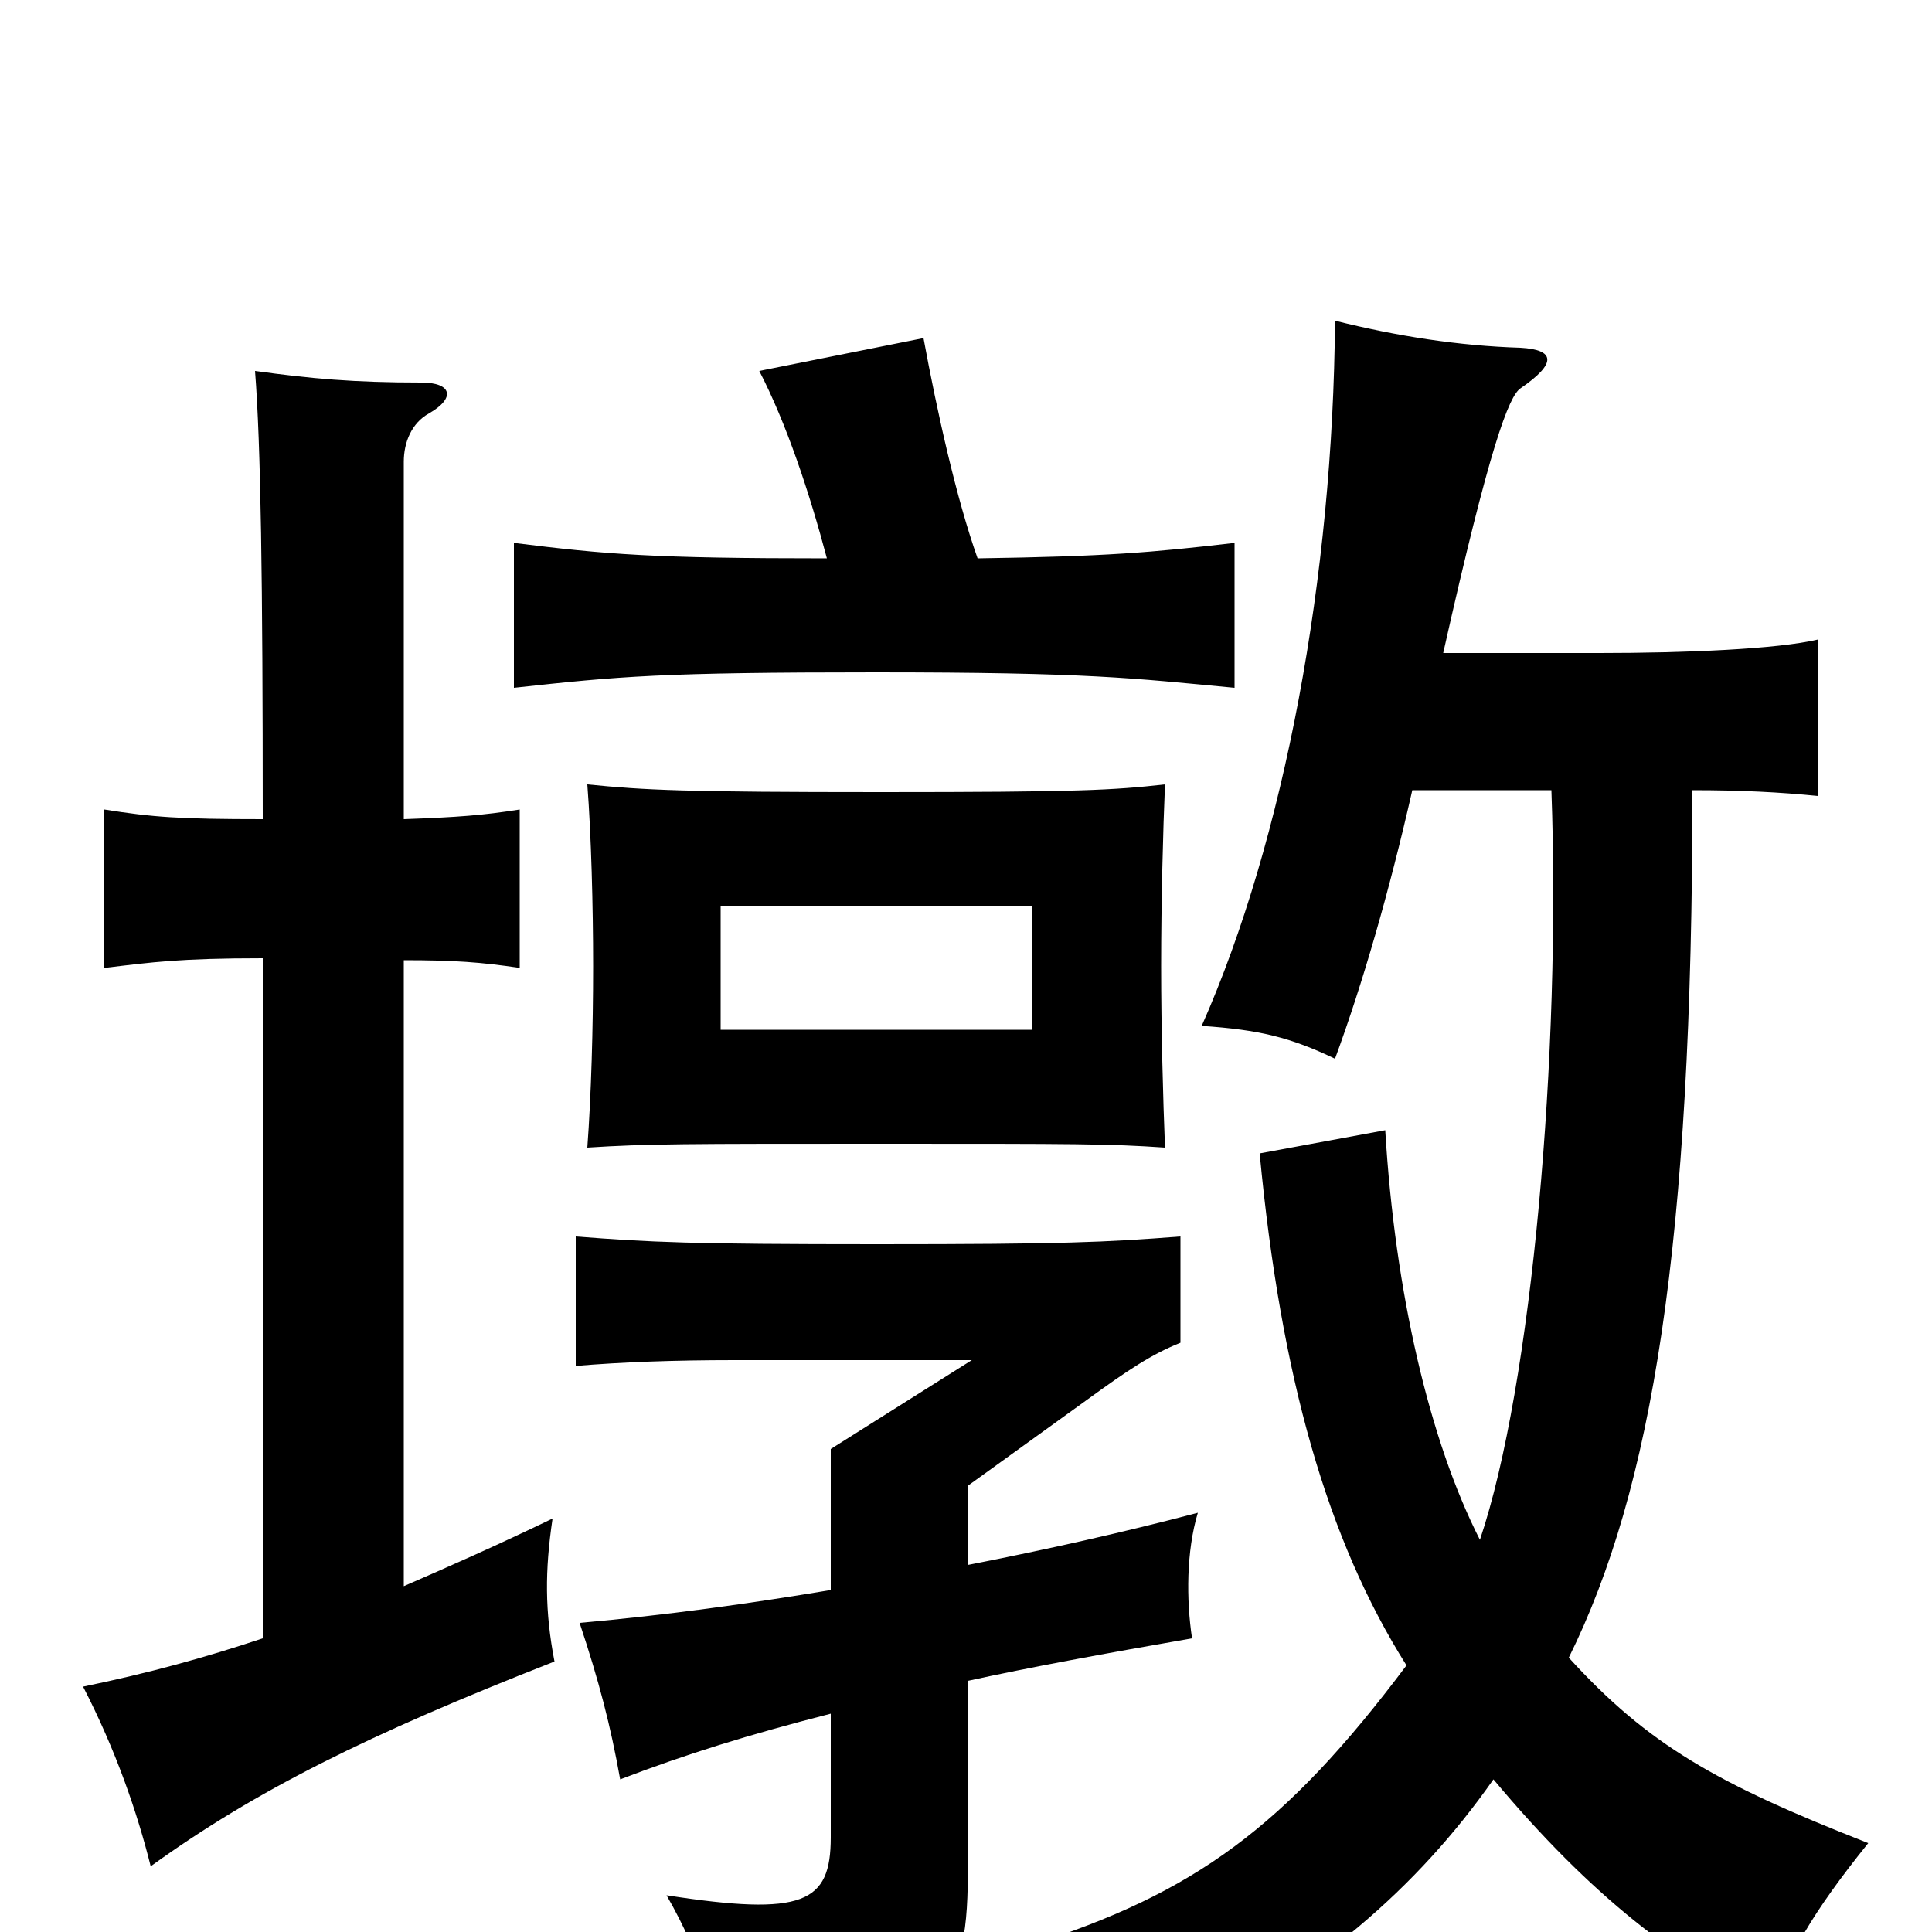 <svg xmlns="http://www.w3.org/2000/svg" viewBox="0 -1000 1000 1000">
	<path fill="#000000" d="M373 -531H534V-467H373ZM456 -590C354 -590 334 -591 304 -594C306 -568 307 -531 307 -500C307 -468 306 -433 304 -406C335 -408 355 -408 456 -408C557 -408 574 -408 603 -406C602 -431 601 -467 601 -500C601 -533 602 -571 603 -594C576 -591 559 -590 456 -590ZM209 -179V-503C235 -503 249 -502 269 -499V-581C250 -578 237 -577 209 -576V-761C209 -771 213 -781 222 -786C236 -794 234 -802 218 -802C183 -802 161 -804 132 -808C135 -770 136 -699 136 -576C93 -576 79 -577 54 -581V-499C79 -502 93 -504 136 -504V-152C106 -142 77 -134 43 -127C60 -94 71 -62 78 -34C132 -73 190 -102 287 -140C282 -166 282 -187 286 -214C257 -200 232 -189 209 -179ZM430 -177C388 -170 345 -164 300 -160C310 -130 316 -107 321 -79C355 -92 387 -102 430 -113V-49C430 -15 416 -8 345 -19C364 14 371 42 373 67C493 45 501 34 501 -36V-130C533 -137 571 -144 617 -152C614 -172 614 -197 620 -217C582 -207 542 -198 501 -190V-231L562 -275C584 -291 596 -299 611 -305V-360C572 -357 551 -356 454 -356C357 -356 337 -357 298 -360V-293C322 -295 349 -296 380 -296H503L430 -250ZM766 -203C740 -254 722 -331 717 -415L652 -403C663 -287 687 -203 728 -138C665 -54 618 -20 533 7C568 21 594 42 608 60C682 21 733 -22 773 -79C824 -18 868 15 917 40C924 14 938 -10 967 -46C888 -77 853 -97 812 -142C855 -229 876 -355 876 -591C901 -591 921 -590 941 -588V-669C920 -664 872 -662 828 -662H747C771 -769 781 -795 787 -799C806 -812 805 -819 787 -820C755 -821 723 -826 691 -834C690 -702 665 -566 622 -469C652 -467 668 -463 691 -452C705 -490 719 -538 731 -591H803C808 -455 793 -283 766 -203ZM428 -711C338 -711 314 -713 266 -719V-644C321 -650 342 -652 453 -652C564 -652 586 -649 639 -644V-719C596 -714 573 -712 506 -711C495 -742 485 -787 478 -825L393 -808C407 -781 419 -745 428 -711Z"/>
</svg>